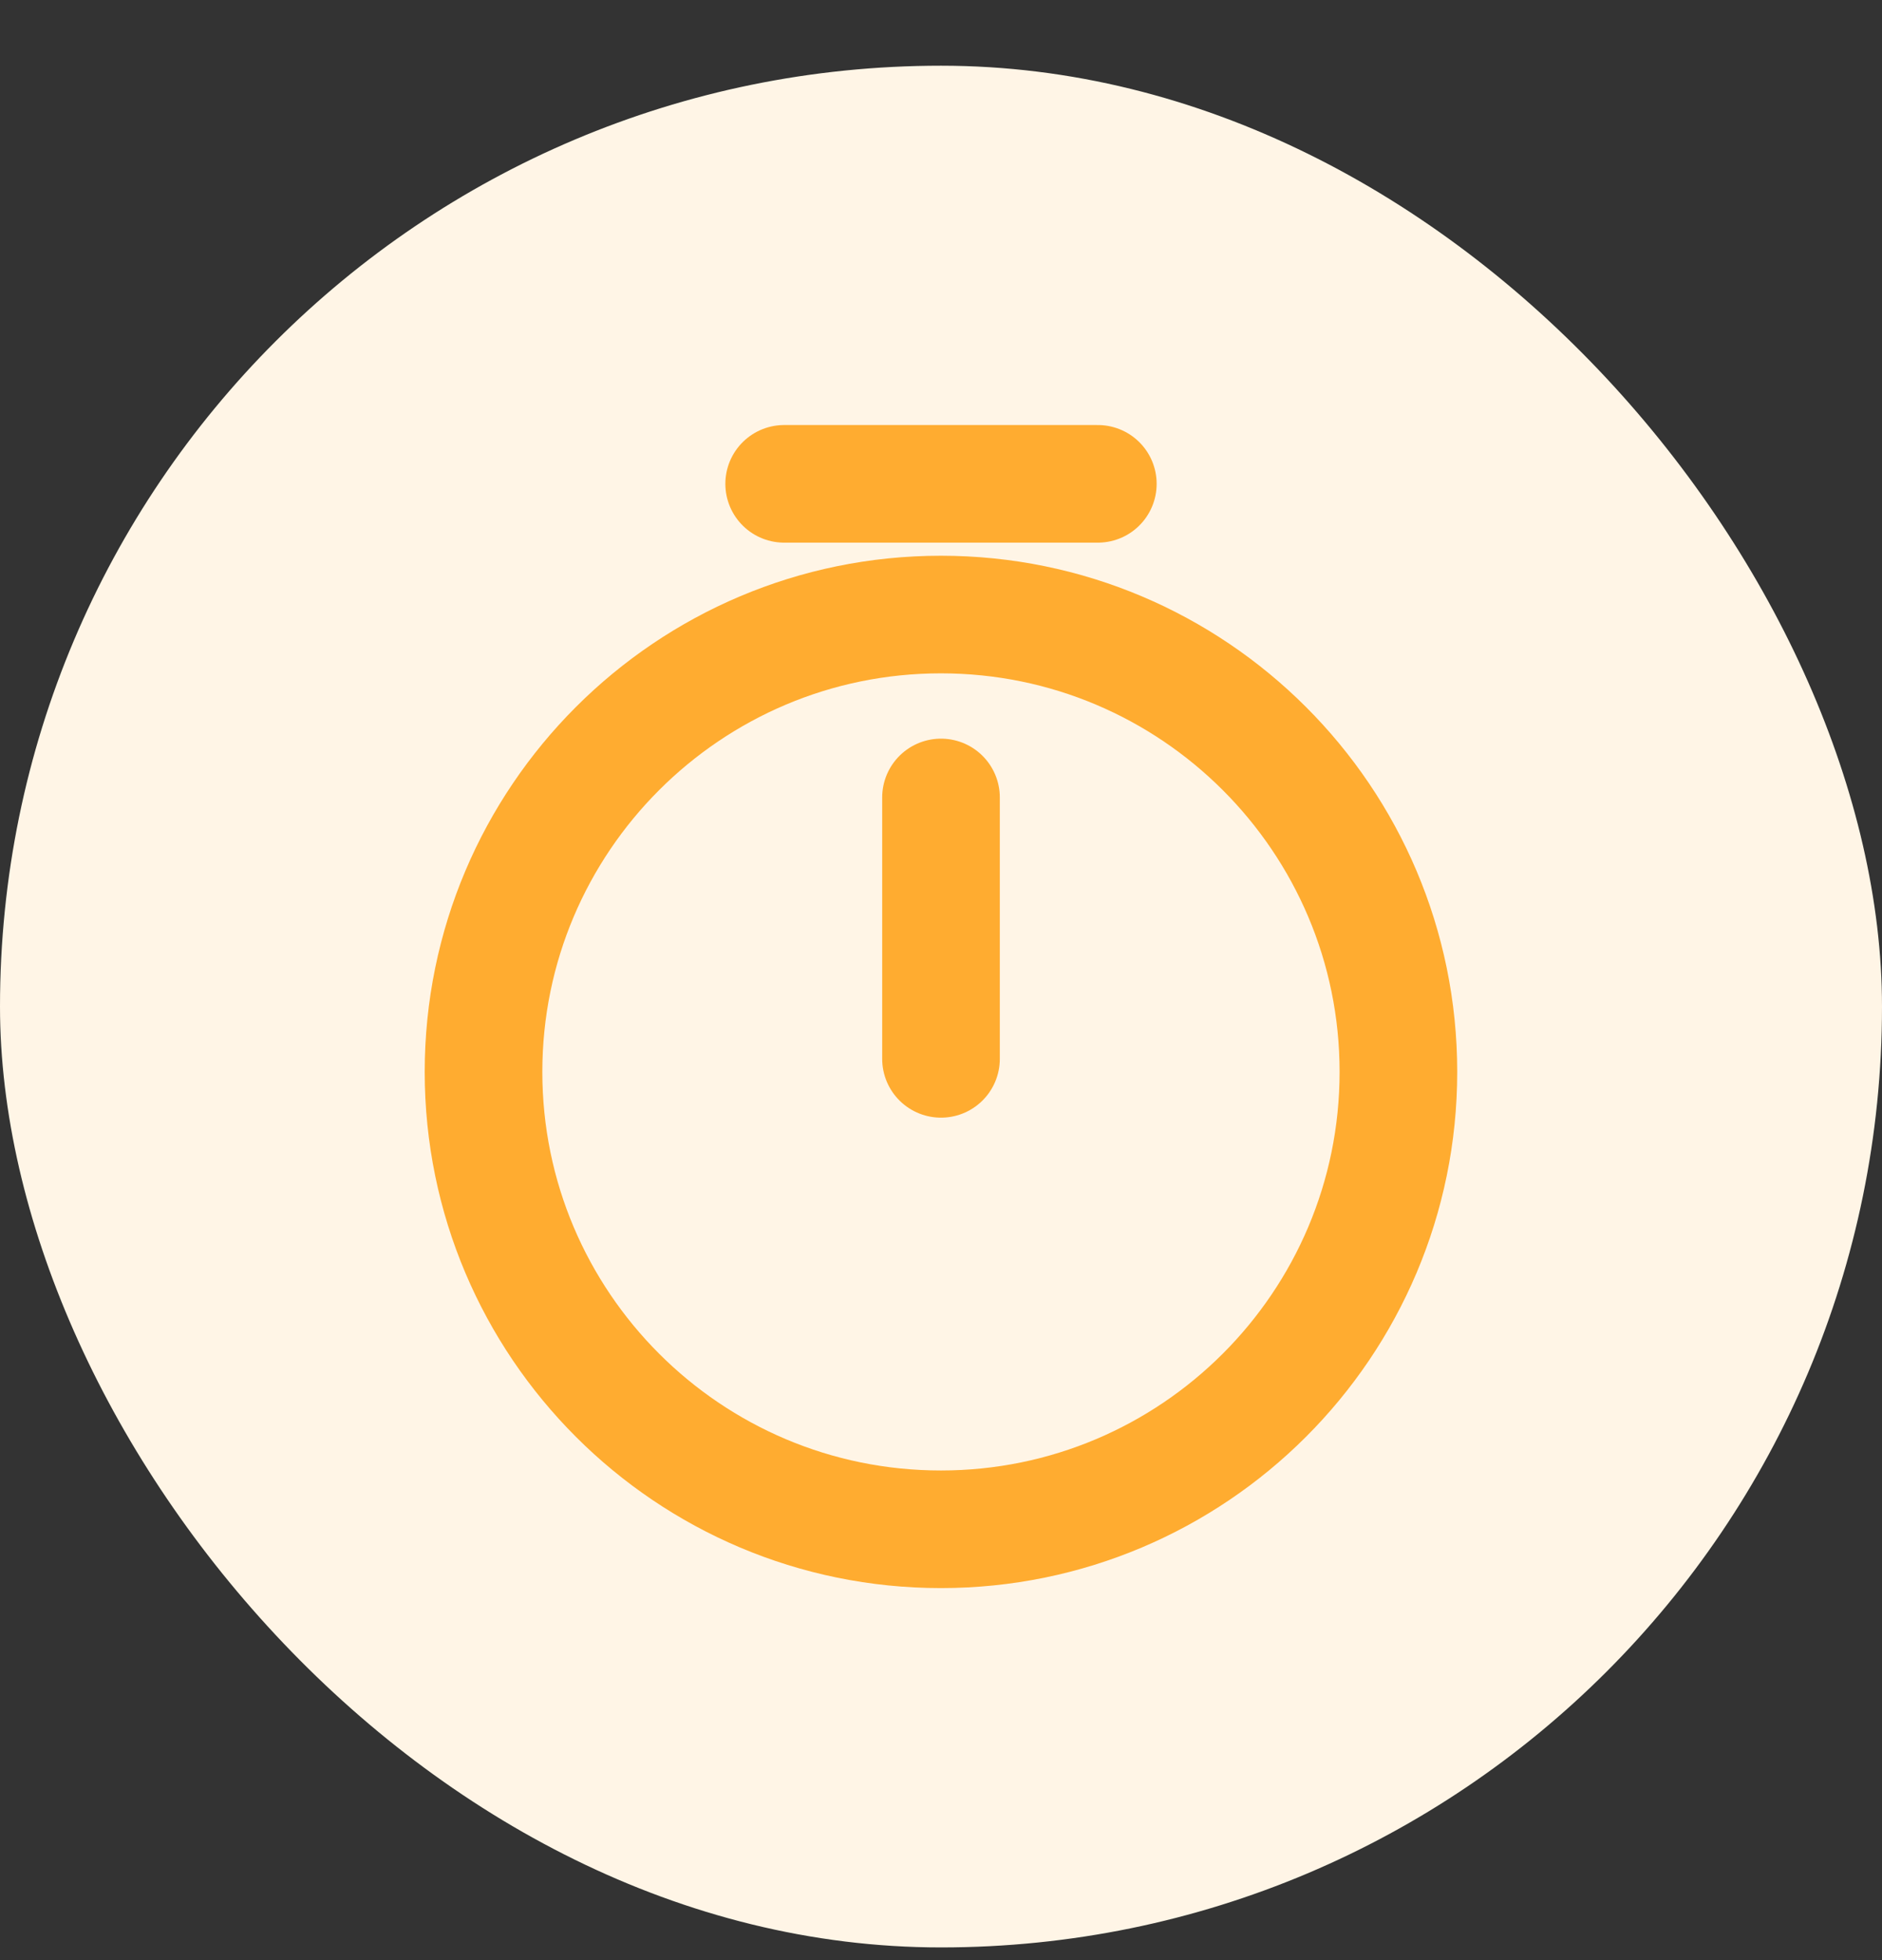 <svg width="24" height="25" viewBox="0 0 24 25" fill="none" xmlns="http://www.w3.org/2000/svg">
<rect x="0" y="0" width="24" height="25" fill="#333333" stroke="none"/>
<rect y="0.838" width="24" height="24" rx="12" fill="#FFF5E6"/>
<path d="M17.833 13.671C17.833 16.892 15.219 19.505 11.999 19.505C8.779 19.505 6.166 16.892 6.166 13.671C6.166 10.451 8.779 7.838 11.999 7.838C15.219 7.838 17.833 10.451 17.833 13.671Z" stroke="#FFAC30" stroke-width="1.5" stroke-linecap="round" stroke-linejoin="round"/>
<path d="M12 10.171V13.505" stroke="#FFAC30" stroke-width="1.5" stroke-linecap="round" stroke-linejoin="round"/>
<path d="M10 6.171H14" stroke="#FFAC30" stroke-width="1.5" stroke-miterlimit="10" stroke-linecap="round" stroke-linejoin="round"/>
</svg>
